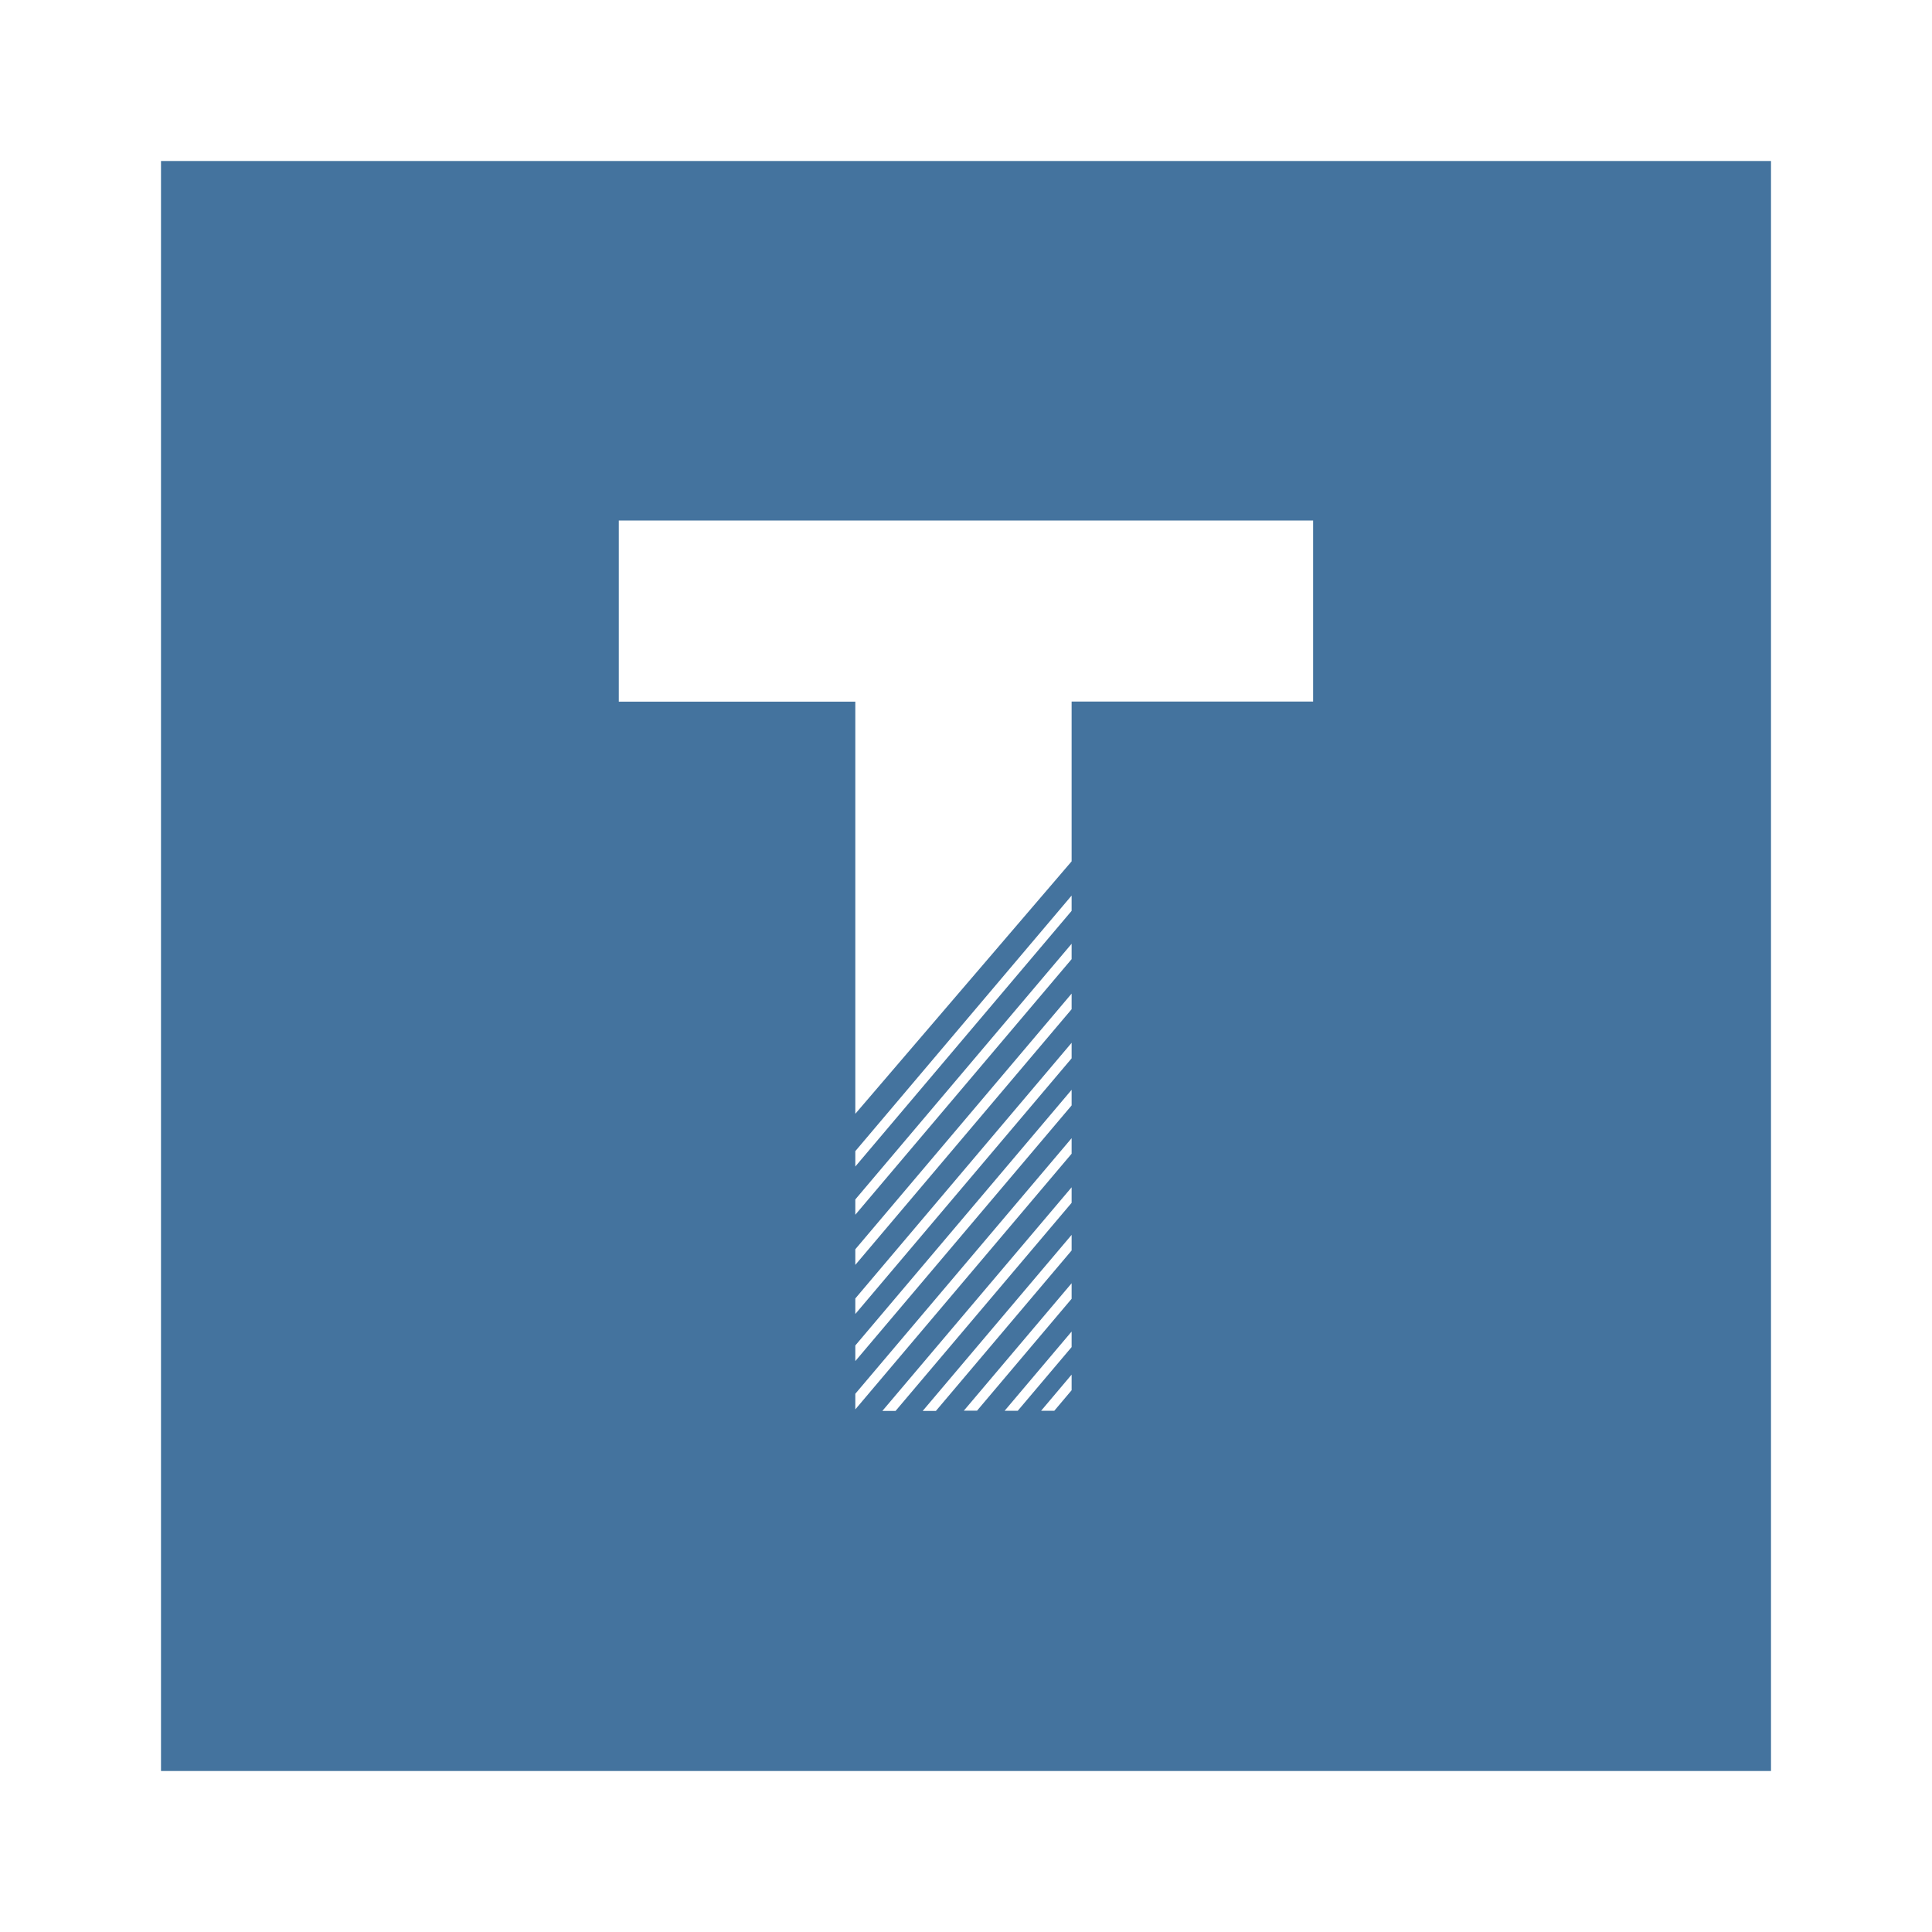 <?xml version="1.0" encoding="UTF-8"?>
<svg width="24px" fill="#44739e" height="24px" viewBox="0 0 24 24" version="1.1" xmlns="http://www.w3.org/2000/svg" xmlns:xlink="http://www.w3.org/1999/xlink">
            <path d="M2,2V22H22V2ZM13.312,17.27l-.215.255h-.164l.379-.449Zm0-.536-.669.791H12.48l.832-.984Zm0-.6-1.175,1.39h-.164l1.339-1.583Zm0-.6-1.686,1.993h-.164l1.85-2.187Zm0-.592-2.187,2.585h-.164l2.351-2.778Zm0-.61-2.687,3.176v-.194l2.687-3.175Zm0-.6-2.687,3.176v-.194l2.687-3.176Zm0-.585-2.687,3.176v-.193l2.687-3.176Zm0-.61-2.687,3.176v-.194l2.687-3.176Zm0-.622-2.687,3.175V14.9l2.687-3.176Zm0-.6-2.687,3.176V14.3l2.687-3.175Zm3-2.6h-3V10.7l-2.687,3.136V8.716H7.687V6.466h8.625Z"/>

</svg>
